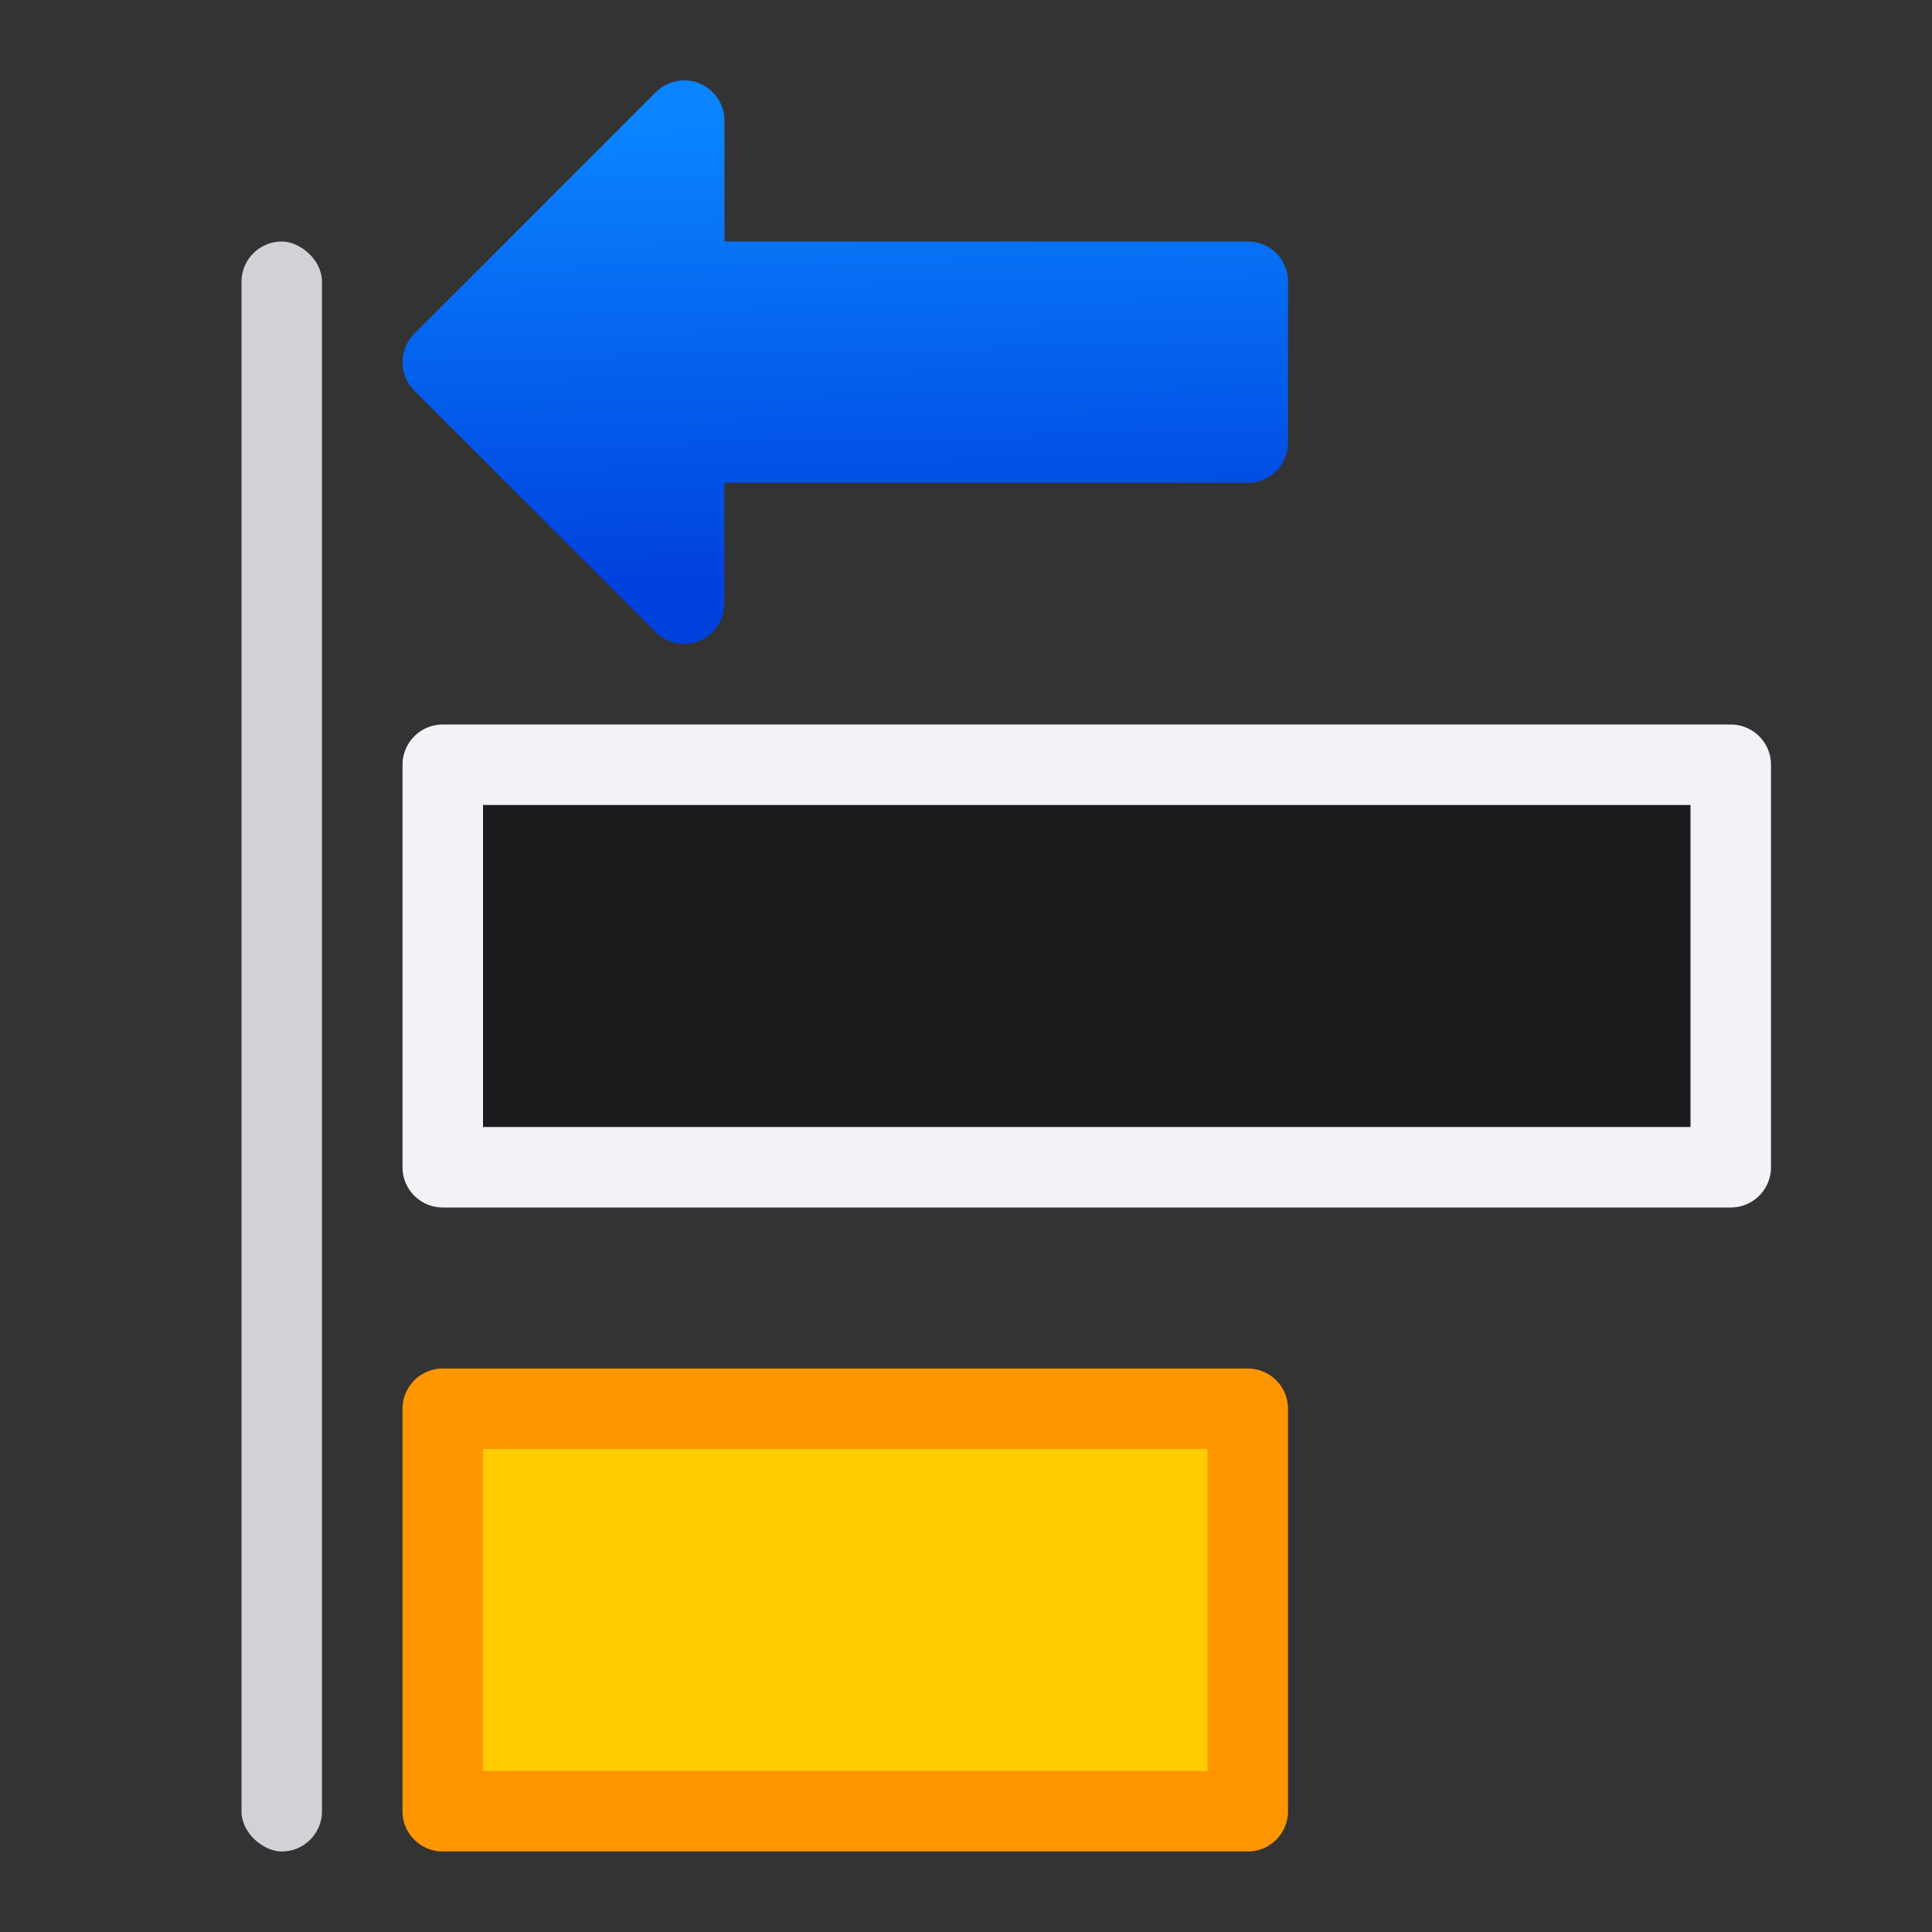 <svg viewBox="0 0 24 24" xmlns="http://www.w3.org/2000/svg" xmlns:xlink="http://www.w3.org/1999/xlink"><rect x="0" y="0" width="24" height="24" fill="#333333" stroke="none"/><linearGradient id="a" gradientTransform="matrix(.707 -.707 .707 .707 -47.243 8.172)" gradientUnits="userSpaceOnUse" x1="3.604" x2="10.823" xlink:href="#b" y1="9.87" y2="2.487"/><linearGradient id="b" gradientTransform="translate(75 -7)" gradientUnits="userSpaceOnUse" x1="14" x2="13.797" y1="22" y2="2.136"><stop offset="0" stop-color="#0040dd"/><stop offset="1" stop-color="#0a84ff"/></linearGradient><linearGradient id="c" gradientTransform="translate(3 -5.005)" gradientUnits="userSpaceOnUse" x1="5.5" x2="5.371" xlink:href="#b" y1="12.341" y2="6.56"/><g transform="matrix(0 -1 -1 0 25 25)"><path d="m7.5 19.5v-10h-5v10z" fill="#fc0" stroke="#ff9500" stroke-linecap="round" stroke-linejoin="round" stroke-opacity=".998"/><path d="m8.484 1a.501.501 0 0 0 -.338.146l-3 3a.501.501 0 0 0 0 .707l3 3a.501.501 0 0 0 .854-.354v-1.5h6.5c.277 0 .5-.223.5-.5v-2c0-.277-.223-.5-.5-.5h-6.5v-1.5a.501.501 0 0 0 -.516-.5z" fill="url(#c)" transform="matrix(0 -1 -1 0 25 25)"/><rect fill="#d1d1d6" height="1" ry=".5" width="20" x="2" y="21"/><path d="m15.5 19.5v-16h-5v16z" fill="#1c1c1e" stroke="#f2f2f7" stroke-linecap="round" stroke-linejoin="round"/></g><path d="m-43 9.586 1.414 1.414 5.657-5.657a4 4 0 0 1 5.657 0 4 4 0 0 1 0 5.657c-.392.392-.392 1.022 0 1.414s1.022.392 1.414 0a6 6 0 0 0 0-8.485 6 6 0 0 0 -8.485 0z" fill="url(#a)"/></svg>